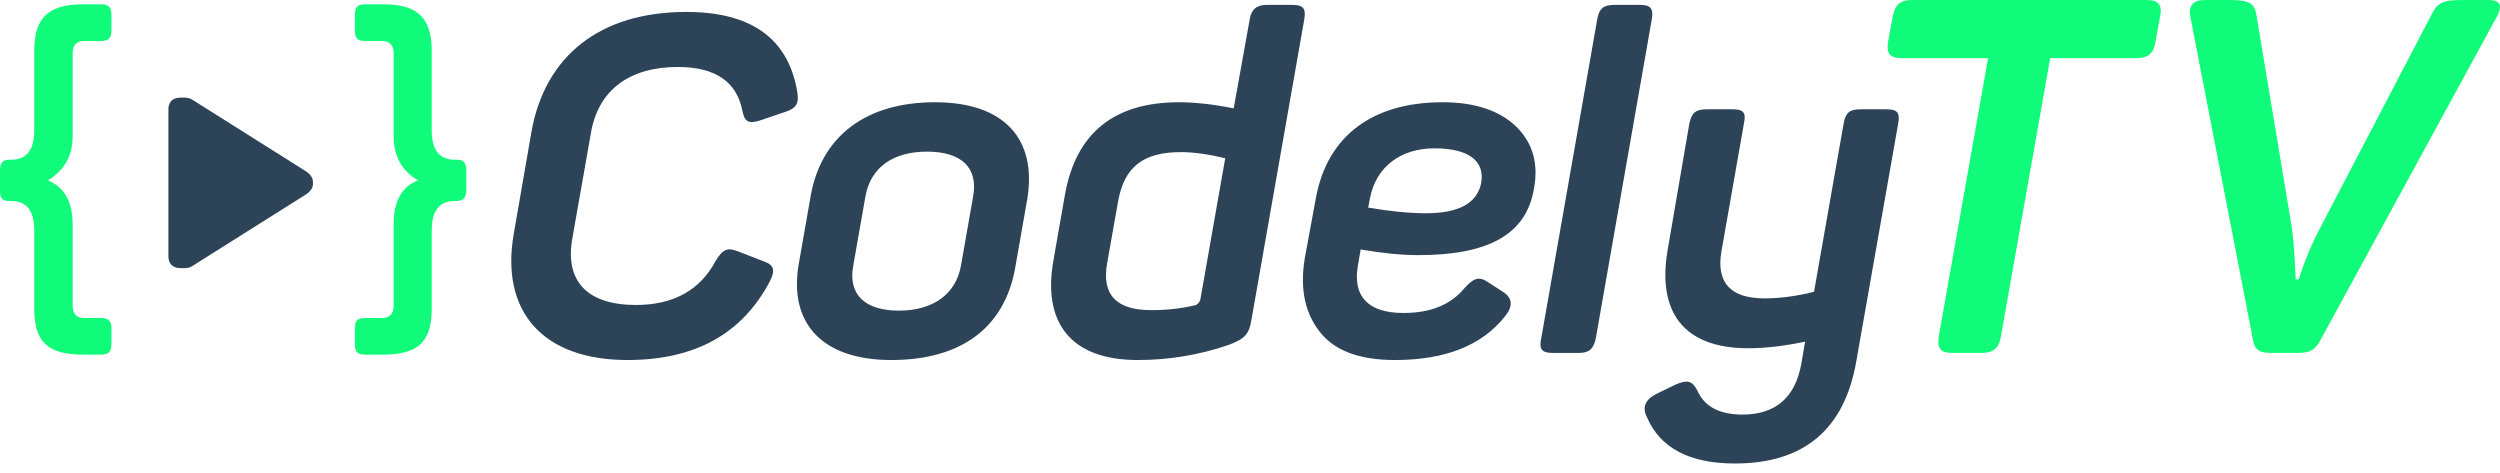 <svg width="164" height="31" viewBox="0 0 164 31" fill="none" xmlns="http://www.w3.org/2000/svg">
<path fill-rule="evenodd" clip-rule="evenodd" d="M33.696 15.378C32.832 20.408 35.578 23.617 41.163 23.617C45.576 23.617 48.661 21.919 50.482 18.494C50.883 17.723 50.79 17.384 50.081 17.137L48.414 16.489C47.705 16.211 47.396 16.365 46.933 17.137C45.915 19.05 44.156 20.006 41.718 20.006C38.509 20.006 37.028 18.433 37.553 15.594L38.756 8.775C39.219 5.936 41.256 4.393 44.465 4.393C46.902 4.393 48.322 5.35 48.692 7.232C48.846 8.003 49.093 8.157 49.926 7.88L51.469 7.355C52.241 7.108 52.426 6.8 52.302 6.028C51.716 2.542 49.309 0.783 45.02 0.783C39.373 0.783 35.763 3.652 34.868 8.62L33.696 15.378ZM52.391 17.353C51.743 21.21 53.934 23.617 58.47 23.617C63.068 23.617 65.875 21.488 66.585 17.631L67.388 13.064C68.035 9.145 65.906 6.707 61.34 6.707C56.803 6.707 53.903 8.929 53.193 12.786L52.391 17.353ZM63.036 17.445C62.697 19.297 61.216 20.377 58.964 20.377C56.711 20.377 55.631 19.297 55.97 17.445L56.773 12.878C57.112 10.996 58.562 9.947 60.815 9.947C63.068 9.947 64.178 10.996 63.839 12.878L63.036 17.445ZM69.112 17.044C68.372 21.117 70.192 23.617 74.636 23.617C76.662 23.62 78.674 23.287 80.591 22.629C81.671 22.228 81.949 21.919 82.103 20.932L85.559 1.276C85.683 0.567 85.497 0.32 84.788 0.32H83.091C82.442 0.32 82.072 0.628 81.98 1.276L80.93 7.108C79.542 6.83 78.338 6.707 77.351 6.707C73.062 6.707 70.563 8.744 69.853 12.817L69.112 17.044ZM78.74 19.667C78.678 19.821 78.585 19.945 78.462 20.006C77.598 20.223 76.611 20.346 75.531 20.346C73.216 20.346 72.26 19.328 72.63 17.26L73.34 13.249C73.741 10.935 75.006 9.978 77.474 9.978C78.246 9.978 79.202 10.101 80.375 10.379L78.74 19.667ZM85.648 16.643C85.247 18.68 85.525 20.346 86.482 21.642C87.438 22.969 89.104 23.617 91.511 23.617C94.813 23.617 97.22 22.66 98.732 20.747C99.256 20.099 99.225 19.575 98.639 19.174L97.683 18.556C97.035 18.093 96.695 18.217 96.047 18.926C95.152 20.006 93.826 20.531 92.067 20.531C89.752 20.531 88.734 19.451 89.074 17.445L89.259 16.365C90.678 16.612 91.943 16.736 93.054 16.736C97.59 16.736 100.089 15.409 100.614 12.447C100.953 10.749 100.552 9.361 99.441 8.281C98.331 7.232 96.726 6.707 94.628 6.707C90.03 6.707 87.068 8.929 86.327 12.971L85.648 16.643ZM97.158 12.045C96.88 13.341 95.677 13.989 93.548 13.989C92.468 13.989 91.203 13.866 89.752 13.619L89.876 12.971C90.277 10.965 91.851 9.731 94.103 9.731C96.356 9.731 97.436 10.564 97.158 12.045ZM108.356 1.276C108.479 0.567 108.294 0.32 107.584 0.32H105.918C105.178 0.32 104.9 0.567 104.776 1.276L101.104 22.197C100.95 22.907 101.135 23.154 101.876 23.154H103.542C104.252 23.154 104.53 22.907 104.684 22.197L108.356 1.276ZM122.055 7.17C121.345 7.17 121.067 7.386 120.944 8.096L119 19.142C117.889 19.42 116.809 19.574 115.76 19.574C113.538 19.574 112.582 18.556 112.921 16.52L114.402 8.096C114.556 7.386 114.371 7.17 113.662 7.17H111.964C111.255 7.17 110.977 7.386 110.823 8.096L109.403 16.365C108.694 20.408 110.391 22.845 114.68 22.845C115.853 22.845 117.087 22.691 118.414 22.413L118.167 23.864C117.766 26.085 116.469 27.196 114.31 27.196C112.798 27.196 111.81 26.672 111.347 25.622C111.008 24.974 110.699 24.882 109.866 25.252L108.663 25.838C107.922 26.209 107.706 26.733 108.046 27.381C108.91 29.387 110.823 30.405 113.816 30.405C118.352 30.405 121.006 28.153 121.777 23.678L124.523 8.096C124.647 7.386 124.461 7.17 123.752 7.17H122.055Z" fill="#2D4358"/>
<path fill-rule="evenodd" clip-rule="evenodd" d="M125.46 0C124.645 0 124.319 0.294 124.156 1.109L123.862 2.707C123.732 3.522 123.96 3.815 124.775 3.815H130.417L127.188 22.044C127.058 22.859 127.286 23.152 128.102 23.152H129.96C130.775 23.152 131.134 22.859 131.264 22.044L134.493 3.815H140.102C140.917 3.815 141.276 3.522 141.406 2.707L141.699 1.109C141.862 0.294 141.602 0 140.786 0H125.46ZM161.586 0C160.249 0 159.89 0.163 159.499 0.978L152.227 14.902C151.705 15.881 151.216 17.022 150.792 18.326H150.596C150.596 18.359 150.531 16.239 150.335 14.87L148.02 0.978C147.89 0.196 147.531 0 146.259 0H144.629C143.879 0 143.553 0.359 143.683 1.076L147.792 22.272C147.89 22.957 148.216 23.152 148.999 23.152H150.727C151.509 23.152 151.868 22.989 152.26 22.239L163.803 1.076C164.194 0.359 163.999 0 163.249 0H161.586V0Z" fill="#10FB7A"/>
<path fill-rule="evenodd" clip-rule="evenodd" d="M5.431 0.283C3.116 0.283 2.246 1.222 2.246 3.353V8.555C2.246 9.838 1.742 10.479 0.733 10.479H0.55C0.183 10.479 -5.43391e-06 10.709 1.20808e-10 11.167V12.473C1.20808e-10 13 0.137 13.183 0.573 13.183H0.733C1.741 13.183 2.246 13.825 2.246 15.108V20.218C2.246 22.395 3.093 23.265 5.454 23.265H6.599C7.126 23.265 7.31 23.082 7.31 22.555V21.57C7.31 21.043 7.126 20.86 6.599 20.86H5.522C5.018 20.86 4.766 20.584 4.766 20.058V14.719C4.766 13.229 4.216 12.267 3.139 11.831C4.216 11.19 4.766 10.227 4.766 8.921V3.491C4.766 2.963 5.018 2.689 5.522 2.689H6.599C7.126 2.689 7.31 2.505 7.31 1.978V0.993C7.31 0.466 7.126 0.283 6.599 0.283H5.431ZM23.967 0.283C23.44 0.283 23.28 0.466 23.28 0.993V1.978C23.28 2.505 23.44 2.689 23.967 2.689H25.044C25.571 2.689 25.823 2.963 25.823 3.491V8.921C25.823 10.227 26.35 11.213 27.427 11.831C26.35 12.244 25.823 13.206 25.823 14.719V20.058C25.823 20.584 25.571 20.86 25.044 20.86H23.967C23.44 20.86 23.28 21.043 23.28 21.57V22.555C23.28 23.082 23.44 23.265 23.967 23.265H25.113C27.473 23.265 28.321 22.395 28.321 20.218V15.108C28.321 13.825 28.825 13.183 29.833 13.183H29.994C30.383 13.183 30.589 12.954 30.589 12.473V11.167C30.589 10.709 30.406 10.479 30.016 10.479H29.833C28.825 10.479 28.321 9.838 28.321 8.555V3.353C28.321 1.222 27.45 0.283 25.159 0.283H23.967V0.283Z" fill="#10FB7A"/>
<path fill-rule="evenodd" clip-rule="evenodd" d="M20.017 11.204L12.569 6.512C12.349 6.381 12.076 6.403 11.869 6.403C11.043 6.403 11.047 7.04 11.047 7.202V16.791C11.047 16.928 11.043 17.59 11.869 17.59C12.076 17.59 12.349 17.612 12.569 17.481L20.017 12.789C20.628 12.426 20.523 11.996 20.523 11.996C20.523 11.996 20.628 11.567 20.017 11.204Z" fill="#2D4358"/>
</svg>
